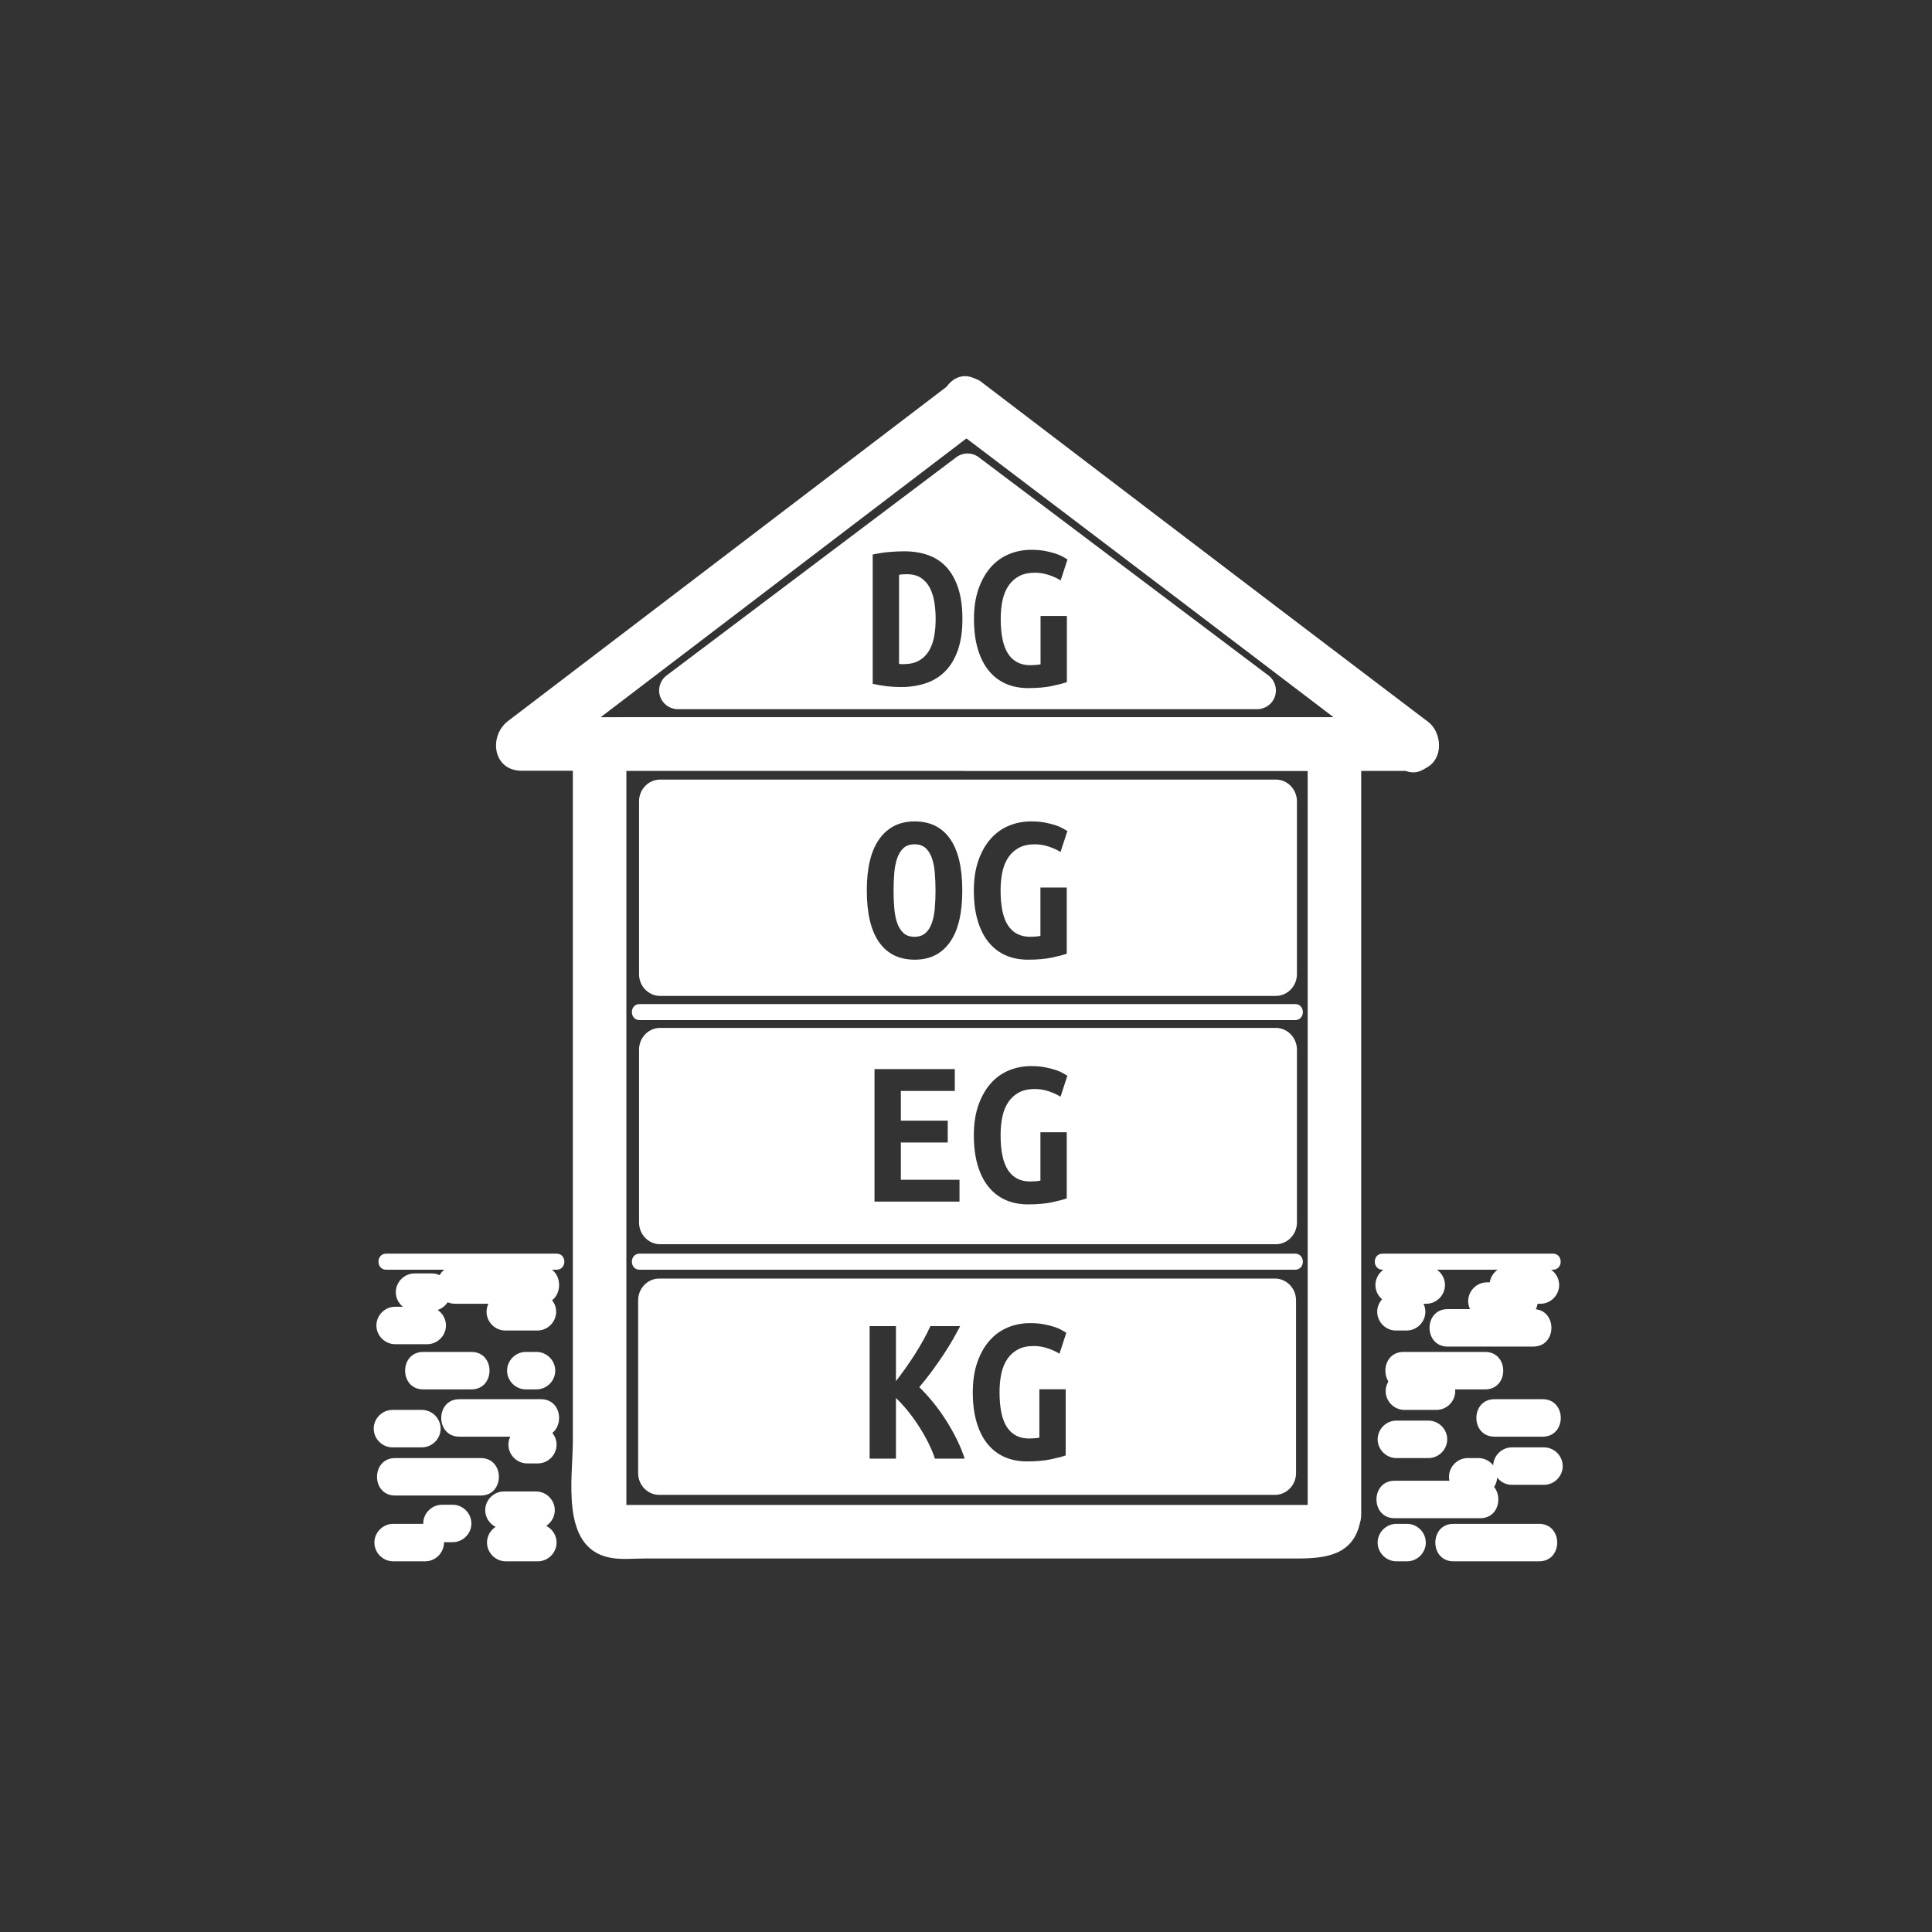 <?xml version="1.0" encoding="iso-8859-1"?>
<!-- Generator: Adobe Illustrator 16.0.0, SVG Export Plug-In . SVG Version: 6.00 Build 0)  -->
<!DOCTYPE svg PUBLIC "-//W3C//DTD SVG 1.1//EN" "http://www.w3.org/Graphics/SVG/1.1/DTD/svg11.dtd">
<svg version="1.1" xmlns="http://www.w3.org/2000/svg" xmlns:xlink="http://www.w3.org/1999/xlink" x="0px" y="0px" width="361px"
	 height="361px" viewBox="0 0 361 361" style="enable-background:new 0 0 361 361;" xml:space="preserve">
<rect x="0" y="0" width="361" height="361" fill="#333333" stroke="none"/>
<g id="control_x5F_building_x5F_s_x5F_all">
	<g id="Haus_14_">
		<g>
			<g>
				<g>
					<path style="fill:#FFFFFF;" d="M177.923,79.901c27.878,21.144,55.756,42.288,83.635,63.431
						c0.841-3.106,1.683-6.211,2.523-9.317c-27.814,0-55.63,0-83.444,0c-6.449,0-6.449,10,0,10c27.814,0,55.63,0,83.444,0
						c5.402,0,6.252-6.489,2.523-9.317c-27.878-21.144-55.757-42.288-83.635-63.431C177.829,67.367,172.856,76.058,177.923,79.901
						L177.923,79.901z"/>
					<path style="fill:#FFFFFF;" d="M266.455,134.697c-27.741-21.144-55.482-42.287-83.224-63.431c-1.254-0.956-3.794-0.956-5.047,0
						c-27.741,21.144-55.482,42.287-83.223,63.431c-3.717,2.833-2.888,9.317,2.523,9.317c49.712,0,99.425,0,149.137,0
						c5.771,0,11.54,0,17.311,0c6.448,0,6.448-10,0-10c-49.712,0-99.424,0-149.137,0c-5.77,0-11.541,0-17.311,0
						c0.841,3.106,1.683,6.211,2.523,9.317c27.741-21.144,55.482-42.287,83.224-63.431c-1.683,0-3.365,0-5.047,0
						c27.742,21.144,55.483,42.287,83.224,63.431C266.539,147.243,271.512,138.551,266.455,134.697z"/>
				</g>
			</g>
			<g>
				<g>
					<path style="fill:#FFFFFF;" d="M244.523,281.64c0.119-0.612,2.896-0.431,0.289-0.431c-1.465,0-2.931,0-4.396,0
						c-5.081,0-10.163,0-15.244,0c-15.325,0-30.651,0-45.977,0c-15.068,0-30.137,0-45.206,0c-4.76,0-9.52,0-14.279,0
						c-1.186,0-2.373,0-3.559,0c-2.265,0,0.889,0.406,0.889,1.611c0-46.66,0-93.319,0-139.979c0-1.733-2.492,1.174-1.618,1.174
						c0.944,0,1.889,0,2.833,0c4.307,0,8.615,0,12.922,0c14.678,0,29.355,0,44.033,0c23.613,0,47.228,0,70.841,0
						c-0.56,0-1.707-2.943-1.707-1.021c0,1.164,0,2.328,0,3.492c0,4.483,0,8.967,0,13.45c0,14.579,0,29.157,0,43.736
						c0,25.761,0,51.521,0,77.282c0,0.671,0,1.343,0,2.014c0,6.448,10,6.448,10,0c0-46.471,0-92.941,0-139.413
						c0-9.78-8.202-9.541-15.322-9.541c-12.724,0-25.447,0-38.171,0c-27.419,0-54.837,0-82.256,0c-3.674,0-7.627-0.144-9.954,3.425
						c-1.817,2.788-1.6,5.566-1.6,8.683c0,10.969,0,21.938,0,32.908c0,30.061,0,60.123,0,90.184c0,6.925-2.398,19.894,6.804,21.814
						c2.144,0.447,4.523,0.179,6.69,0.179c4.976,0,9.951,0,14.927,0c30.401,0,60.802,0,91.203,0c5.256,0,10.513,0,15.77,0
						c5.179,0,10.496-0.577,11.731-6.911C255.396,277.999,245.758,275.313,244.523,281.64z"/>
				</g>
			</g>
		</g>
		<g>
			<line style="fill:#FFFFFF;" x1="119.521" y1="189.112" x2="241.99" y2="189.112"/>
			<g>
				<path style="fill:#FFFFFF;" d="M119.521,190.612c40.823,0,81.646,0,122.47,0c1.935,0,1.935-3,0-3c-40.823,0-81.646,0-122.47,0
					C117.586,187.612,117.586,190.612,119.521,190.612L119.521,190.612z"/>
			</g>
		</g>
		<g>
			<line style="fill:#FFFFFF;" x1="119.521" y1="235.75" x2="241.99" y2="235.75"/>
			<g>
				<path style="fill:#FFFFFF;" d="M119.521,237.25c40.823,0,81.646,0,122.47,0c1.935,0,1.935-3,0-3c-40.823,0-81.646,0-122.47,0
					C117.586,234.25,117.586,237.25,119.521,237.25L119.521,237.25z"/>
			</g>
		</g>
	</g>
	<g id="DG">
		<path style="fill:#FFFFFF;" d="M173.749,109.854c-0.4-0.773-0.947-1.393-1.64-1.86c-0.694-0.466-1.587-0.7-2.68-0.7
			c-0.214,0-0.454,0.007-0.72,0.02c-0.267,0.014-0.507,0.047-0.72,0.1v16.64c0.133,0.027,0.28,0.04,0.44,0.04s0.306,0,0.44,0
			c1.12,0,2.06-0.213,2.82-0.64c0.76-0.426,1.374-1.013,1.84-1.76c0.466-0.747,0.8-1.633,1-2.66c0.2-1.026,0.3-2.153,0.3-3.38
			c0-1.066-0.08-2.106-0.24-3.12C174.429,111.521,174.149,110.628,173.749,109.854z"/>
		<path style="fill:#FFFFFF;" d="M237.014,126.217l-54.125-40.776c-1.246-0.939-2.964-0.939-4.211,0l-54.125,40.776
			c-1.202,0.906-1.691,2.479-1.213,3.906s1.814,2.39,3.319,2.39h108.25c1.506,0,2.842-0.962,3.319-2.39
			S238.217,127.123,237.014,126.217z M178.969,121.514c-0.574,1.614-1.367,2.927-2.38,3.94c-1.014,1.014-2.22,1.754-3.62,2.22
			s-2.94,0.7-4.62,0.7c-0.88,0-1.74-0.047-2.58-0.14c-0.84-0.094-1.74-0.247-2.7-0.46v-24.16c1.12-0.24,2.173-0.4,3.16-0.48
			c0.986-0.08,1.906-0.12,2.76-0.12c1.626,0,3.113,0.24,4.46,0.72c1.346,0.48,2.486,1.233,3.42,2.26
			c0.933,1.027,1.66,2.334,2.18,3.92c0.52,1.587,0.78,3.5,0.78,5.74C179.829,117.948,179.542,119.901,178.969,121.514z
			 M188.389,122.194c0.934,1.4,2.307,2.1,4.121,2.1c0.293,0,0.612-0.013,0.959-0.04c0.347-0.026,0.666-0.066,0.961-0.12v-9.04h4.92
			v12.36c-0.588,0.214-1.5,0.454-2.74,0.72c-1.24,0.266-2.74,0.4-4.5,0.4c-1.547,0-2.94-0.274-4.18-0.82
			c-1.24-0.546-2.301-1.36-3.181-2.44c-0.88-1.08-1.56-2.426-2.04-4.04c-0.48-1.613-0.72-3.486-0.72-5.62
			c0-2.106,0.28-3.966,0.84-5.58c0.56-1.613,1.32-2.966,2.28-4.06c0.96-1.093,2.093-1.913,3.4-2.46
			c1.306-0.546,2.705-0.82,4.199-0.82c0.96,0,1.82,0.074,2.58,0.22c0.76,0.147,1.42,0.314,1.98,0.5c0.56,0.187,1.02,0.387,1.38,0.6
			c0.36,0.214,0.633,0.374,0.819,0.48l-1.279,3.92c-0.587-0.373-1.307-0.706-2.16-1c-0.854-0.293-1.734-0.44-2.641-0.44
			c-1.174,0-2.16,0.214-2.959,0.64c-0.801,0.427-1.461,1.02-1.98,1.78c-0.52,0.76-0.894,1.667-1.12,2.72
			c-0.227,1.054-0.34,2.22-0.34,3.5C186.989,118.614,187.455,120.794,188.389,122.194z"/>
	</g>
	<g id="OG">
		<path style="fill:#FFFFFF;" d="M174.106,160.282c-0.28-0.773-0.674-1.386-1.18-1.84c-0.507-0.453-1.187-0.68-2.04-0.68
			c-0.854,0-1.534,0.227-2.04,0.68c-0.507,0.454-0.9,1.074-1.18,1.86c-0.28,0.787-0.467,1.7-0.56,2.74
			c-0.094,1.04-0.14,2.16-0.14,3.36c0,1.2,0.046,2.327,0.14,3.38c0.093,1.054,0.28,1.967,0.56,2.74
			c0.28,0.773,0.673,1.387,1.18,1.84c0.506,0.454,1.187,0.68,2.04,0.68c0.826,0,1.5-0.227,2.02-0.68c0.52-0.453,0.92-1.073,1.2-1.86
			c0.28-0.787,0.466-1.7,0.56-2.74c0.093-1.04,0.14-2.16,0.14-3.36c0-1.2-0.047-2.326-0.14-3.38
			C174.572,161.969,174.386,161.056,174.106,160.282z"/>
		<path style="fill:#FFFFFF;" d="M238.393,145.667H123.35c-2.179,0-3.945,1.825-3.945,4.076v32.27c0,2.25,1.766,4.076,3.945,4.076
			h115.043c2.178,0,3.944-1.826,3.944-4.076v-32.27C242.337,147.492,240.57,145.667,238.393,145.667z M177.486,176.062
			c-1.547,2.174-3.734,3.26-6.56,3.26c-2.907,0-5.127-1.086-6.66-3.26c-1.534-2.173-2.3-5.393-2.3-9.66
			c0-4.266,0.786-7.486,2.36-9.66c1.573-2.173,3.76-3.26,6.56-3.26c2.906,0,5.12,1.087,6.64,3.26c1.52,2.174,2.28,5.394,2.28,9.66
			C179.806,170.668,179.032,173.889,177.486,176.062z M188.365,172.942c0.934,1.4,2.307,2.1,4.121,2.1
			c0.293,0,0.612-0.013,0.959-0.04c0.347-0.026,0.666-0.066,0.961-0.12v-9.04h4.92v12.36c-0.588,0.214-1.5,0.454-2.74,0.72
			c-1.24,0.266-2.74,0.4-4.5,0.4c-1.547,0-2.94-0.274-4.18-0.82c-1.24-0.546-2.301-1.36-3.181-2.44c-0.88-1.08-1.56-2.426-2.04-4.04
			c-0.48-1.613-0.72-3.486-0.72-5.62c0-2.106,0.28-3.966,0.84-5.58c0.56-1.613,1.32-2.966,2.28-4.06
			c0.96-1.093,2.093-1.913,3.4-2.46c1.306-0.546,2.705-0.82,4.199-0.82c0.96,0,1.82,0.074,2.58,0.22c0.76,0.147,1.42,0.314,1.98,0.5
			c0.56,0.187,1.02,0.387,1.38,0.6c0.36,0.214,0.633,0.374,0.819,0.48l-1.279,3.92c-0.587-0.373-1.307-0.706-2.16-1
			c-0.854-0.293-1.734-0.44-2.641-0.44c-1.174,0-2.16,0.214-2.959,0.64c-0.801,0.427-1.461,1.02-1.98,1.78
			c-0.52,0.76-0.894,1.667-1.12,2.72c-0.227,1.054-0.34,2.22-0.34,3.5C186.966,169.362,187.432,171.542,188.365,172.942z"/>
	</g>
	<path id="EG" style="fill:#FFFFFF;" d="M238.393,192.068H123.35c-2.179,0-3.945,1.825-3.945,4.076v32.27
		c0,2.25,1.766,4.075,3.945,4.075h115.043c2.178,0,3.944-1.825,3.944-4.075v-32.27C242.337,193.894,240.57,192.068,238.393,192.068z
		 M179.286,224.523h-15.88v-24.76h15v4.08h-10.08v5.561h8.76v4.08h-8.76v6.959h10.96V224.523z M188.365,218.664
		c0.934,1.4,2.307,2.1,4.121,2.1c0.293,0,0.612-0.013,0.959-0.039c0.347-0.027,0.666-0.066,0.961-0.121v-9.039h4.92v12.359
		c-0.588,0.214-1.5,0.453-2.74,0.721c-1.24,0.266-2.74,0.399-4.5,0.399c-1.547,0-2.94-0.274-4.18-0.819
		c-1.24-0.547-2.301-1.361-3.181-2.441c-0.88-1.079-1.56-2.426-2.04-4.039s-0.72-3.486-0.72-5.62c0-2.106,0.28-3.966,0.84-5.58
		c0.56-1.613,1.32-2.966,2.28-4.06s2.093-1.914,3.4-2.461c1.306-0.546,2.705-0.819,4.199-0.819c0.96,0,1.82,0.073,2.58,0.22
		s1.42,0.314,1.98,0.5c0.56,0.188,1.02,0.387,1.38,0.6c0.36,0.215,0.633,0.374,0.819,0.48l-1.279,3.92
		c-0.587-0.373-1.307-0.706-2.16-1c-0.854-0.293-1.734-0.439-2.641-0.439c-1.174,0-2.16,0.213-2.959,0.64
		c-0.801,0.427-1.461,1.021-1.98,1.78s-0.894,1.666-1.12,2.72s-0.34,2.22-0.34,3.5C186.966,215.084,187.432,217.264,188.365,218.664
		z"/>
	<path id="KG" style="fill:#FFFFFF;" d="M238.225,238.902H123.183c-2.179,0-3.945,1.824-3.945,4.075v32.27
		c0,2.251,1.766,4.075,3.945,4.075h115.042c2.18,0,3.945-1.824,3.945-4.075v-32.27C242.17,240.727,240.404,238.902,238.225,238.902z
		 M174.689,272.548c-0.294-0.933-0.714-1.94-1.26-3.021c-0.547-1.08-1.154-2.133-1.82-3.16c-0.667-1.025-1.367-1.985-2.1-2.879
		s-1.434-1.646-2.1-2.26v11.319h-4.92v-24.76h4.92v10.28c0.586-0.746,1.2-1.574,1.84-2.48s1.246-1.813,1.82-2.721
		c0.573-0.906,1.1-1.799,1.58-2.68c0.48-0.88,0.88-1.68,1.2-2.399h5.56c-0.374,0.72-0.82,1.54-1.34,2.46s-1.114,1.88-1.78,2.88
		c-0.667,1-1.38,2.021-2.14,3.06c-0.76,1.041-1.554,2.041-2.38,3c0.826,0.801,1.666,1.721,2.52,2.76
		c0.853,1.041,1.66,2.154,2.42,3.341c0.76,1.187,1.446,2.399,2.06,3.64c0.613,1.24,1.106,2.447,1.48,3.62H174.689z M188.169,266.688
		c0.933,1.4,2.306,2.101,4.12,2.101c0.293,0,0.613-0.013,0.96-0.04c0.347-0.026,0.666-0.066,0.96-0.12v-9.04h4.92v12.359
		c-0.587,0.215-1.5,0.454-2.74,0.721c-1.24,0.266-2.74,0.4-4.5,0.4c-1.547,0-2.939-0.274-4.18-0.82c-1.24-0.547-2.3-1.36-3.18-2.44
		c-0.881-1.079-1.561-2.426-2.041-4.04c-0.479-1.613-0.719-3.486-0.719-5.619c0-2.107,0.279-3.967,0.84-5.58
		c0.56-1.613,1.32-2.967,2.279-4.061c0.961-1.094,2.094-1.913,3.4-2.46c1.307-0.546,2.706-0.819,4.199-0.819
		c0.961,0,1.82,0.073,2.58,0.219c0.761,0.147,1.42,0.314,1.98,0.5c0.561,0.188,1.02,0.388,1.381,0.601
		c0.359,0.214,0.633,0.374,0.819,0.479l-1.28,3.92c-0.586-0.373-1.307-0.705-2.16-1c-0.854-0.293-1.733-0.439-2.64-0.439
		c-1.174,0-2.16,0.214-2.96,0.641c-0.8,0.426-1.46,1.02-1.98,1.779c-0.52,0.76-0.893,1.667-1.119,2.721
		c-0.227,1.053-0.34,2.219-0.34,3.5C186.77,263.107,187.235,265.288,188.169,266.688z"/>
	<g>
		<g>
			<g>
				<path style="fill:#FFFFFF;" d="M258.334,237.25c10.61,0,21.222,0,31.832,0c1.935,0,1.935-3,0-3c-10.61,0-21.222,0-31.832,0
					C256.399,234.25,256.399,237.25,258.334,237.25L258.334,237.25z"/>
			</g>
		</g>
		<g>
			<g>
				<path style="fill:#FFFFFF;" d="M279.25,268.445c3,0,6,0,9,0c4.514,0,4.514-7,0-7c-3,0-6,0-9,0
					C274.736,261.445,274.736,268.445,279.25,268.445L279.25,268.445z"/>
			</g>
		</g>
		<g>
			<g>
				<path style="fill:#FFFFFF;" d="M260.583,283.682c5.333,0,10.667,0,16,0c4.514,0,4.514-7,0-7c-5.333,0-10.667,0-16,0
					C256.069,276.682,256.069,283.682,260.583,283.682L260.583,283.682z"/>
			</g>
		</g>
		<g>
			<g>
				<path style="fill:#FFFFFF;" d="M260.917,272.445c2,0,4,0,6,0c1.908,0,3.5-1.592,3.5-3.5s-1.592-3.5-3.5-3.5c-2,0-4,0-6,0
					c-1.908,0-3.5,1.592-3.5,3.5S259.009,272.445,260.917,272.445L260.917,272.445z"/>
			</g>
		</g>
		<g>
			<g>
				<path style="fill:#FFFFFF;" d="M274.25,279.445c0.667,0,1.333,0,2,0c1.908,0,3.5-1.592,3.5-3.5s-1.592-3.5-3.5-3.5
					c-0.667,0-1.333,0-2,0c-1.908,0-3.5,1.592-3.5,3.5S272.342,279.445,274.25,279.445L274.25,279.445z"/>
			</g>
		</g>
		<g>
			<g>
				<path style="fill:#FFFFFF;" d="M268.417,256.445c-2,0-4,0-6,0c-1.908,0-3.5,1.592-3.5,3.5s1.592,3.5,3.5,3.5c2,0,4,0,6,0
					c1.908,0,3.5-1.592,3.5-3.5S270.325,256.445,268.417,256.445L268.417,256.445z"/>
			</g>
		</g>
		<g>
			<g>
				<path style="fill:#FFFFFF;" d="M262.834,241.612c-0.667,0-1.333,0-2,0c-1.908,0-3.5,1.592-3.5,3.5s1.592,3.5,3.5,3.5
					c0.667,0,1.333,0,2,0c1.908,0,3.5-1.592,3.5-3.5S264.742,241.612,262.834,241.612L262.834,241.612z"/>
			</g>
		</g>
		<g>
			<g>
				<path style="fill:#FFFFFF;" d="M286.5,244.612c-5.333,0-10.667,0-16,0c-4.514,0-4.514,7,0,7c5.333,0,10.667,0,16,0
					C291.014,251.612,291.014,244.612,286.5,244.612L286.5,244.612z"/>
			</g>
		</g>
		<g>
			<g>
				<path style="fill:#FFFFFF;" d="M277.5,252.612c-5.083,0-10.167,0-15.25,0c-4.514,0-4.514,7,0,7c5.083,0,10.167,0,15.25,0
					C282.014,259.612,282.014,252.612,277.5,252.612L277.5,252.612z"/>
			</g>
		</g>
		<g>
			<g>
				<path style="fill:#FFFFFF;" d="M283.834,239.612c-2,0-4,0-6,0c-1.908,0-3.5,1.592-3.5,3.5s1.592,3.5,3.5,3.5c2,0,4,0,6,0
					c1.908,0,3.5-1.592,3.5-3.5S285.742,239.612,283.834,239.612L283.834,239.612z"/>
			</g>
		</g>
		<g>
			<g>
				<path style="fill:#FFFFFF;" d="M266.5,236.612c-2,0-4,0-6,0c-1.908,0-3.5,1.592-3.5,3.5s1.592,3.5,3.5,3.5c2,0,4,0,6,0
					c1.908,0,3.5-1.592,3.5-3.5S268.408,236.612,266.5,236.612L266.5,236.612z"/>
			</g>
		</g>
		<g>
			<g>
				<path style="fill:#FFFFFF;" d="M262.916,284.736c-0.667,0-1.333,0-2,0c-1.908,0-3.5,1.592-3.5,3.5s1.592,3.5,3.5,3.5
					c0.667,0,1.333,0,2,0c1.908,0,3.5-1.592,3.5-3.5S264.824,284.736,262.916,284.736L262.916,284.736z"/>
			</g>
		</g>
		<g>
			<g>
				<path style="fill:#FFFFFF;" d="M287.582,284.736c-5.333,0-10.667,0-16,0c-4.514,0-4.514,7,0,7c5.333,0,10.667,0,16,0
					C292.096,291.736,292.096,284.736,287.582,284.736L287.582,284.736z"/>
			</g>
		</g>
		<g>
			<g>
				<path style="fill:#FFFFFF;" d="M288.5,270.445c-2,0-4,0-6,0c-1.908,0-3.5,1.592-3.5,3.5s1.592,3.5,3.5,3.5c2,0,4,0,6,0
					c1.908,0,3.5-1.592,3.5-3.5S290.408,270.445,288.5,270.445L288.5,270.445z"/>
			</g>
		</g>
		<g>
			<g>
				<path style="fill:#FFFFFF;" d="M287.834,236.612c-2,0-4,0-6,0c-1.908,0-3.5,1.592-3.5,3.5s1.592,3.5,3.5,3.5c2,0,4,0,6,0
					c1.908,0,3.5-1.592,3.5-3.5S289.742,236.612,287.834,236.612L287.834,236.612z"/>
			</g>
		</g>
	</g>
	<g>
		<g>
			<g>
				<path style="fill:#FFFFFF;" d="M98.499,273.445c0.667,0,1.333,0,2,0c1.908,0,3.5-1.592,3.5-3.5s-1.592-3.5-3.5-3.5
					c-0.667,0-1.333,0-2,0c-1.908,0-3.5,1.592-3.5,3.5S96.591,273.445,98.499,273.445L98.499,273.445z"/>
			</g>
		</g>
		<g>
			<g>
				<path style="fill:#FFFFFF;" d="M73.833,279.445c5.333,0,10.667,0,16,0c4.514,0,4.514-7,0-7c-5.333,0-10.667,0-16,0
					C69.319,272.445,69.319,279.445,73.833,279.445L73.833,279.445z"/>
			</g>
		</g>
		<g>
			<g>
				<path style="fill:#FFFFFF;" d="M85.833,268.445c5.083,0,10.167,0,15.25,0c4.514,0,4.514-7,0-7c-5.083,0-10.167,0-15.25,0
					C81.318,261.445,81.318,268.445,85.833,268.445L85.833,268.445z"/>
			</g>
		</g>
		<g>
			<g>
				<path style="fill:#FFFFFF;" d="M73.458,291.736c2,0,4,0,6,0c1.908,0,3.5-1.592,3.5-3.5s-1.592-3.5-3.5-3.5c-2,0-4,0-6,0
					c-1.908,0-3.5,1.592-3.5,3.5S71.55,291.736,73.458,291.736L73.458,291.736z"/>
			</g>
		</g>
		<g>
			<g>
				<path style="fill:#FFFFFF;" d="M94.165,285.682c2,0,4,0,6,0c1.908,0,3.5-1.592,3.5-3.5s-1.592-3.5-3.5-3.5c-2,0-4,0-6,0
					c-1.908,0-3.5,1.592-3.5,3.5S92.257,285.682,94.165,285.682L94.165,285.682z"/>
			</g>
		</g>
		<g>
			<g>
				<path style="fill:#FFFFFF;" d="M88.083,252.612c-3,0-6,0-9,0c-4.514,0-4.514,7,0,7c3,0,6,0,9,0
					C92.597,259.612,92.597,252.612,88.083,252.612L88.083,252.612z"/>
			</g>
		</g>
		<g>
			<g>
				<path style="fill:#FFFFFF;" d="M101.083,236.612c-5.333,0-10.667,0-16,0c-4.514,0-4.514,7,0,7c5.333,0,10.667,0,16,0
					C105.597,243.612,105.597,236.612,101.083,236.612L101.083,236.612z"/>
			</g>
		</g>
		<g>
			<g>
				<path style="fill:#FFFFFF;" d="M100.416,241.612c-2,0-4,0-6,0c-1.908,0-3.5,1.592-3.5,3.5s1.592,3.5,3.5,3.5c2,0,4,0,6,0
					c1.908,0,3.5-1.592,3.5-3.5S102.324,241.612,100.416,241.612L100.416,241.612z"/>
			</g>
		</g>
		<g>
			<g>
				<path style="fill:#FFFFFF;" d="M80.708,237.945c-1.083,0-2.167,0-3.25,0c-1.908,0-3.5,1.592-3.5,3.5s1.592,3.5,3.5,3.5
					c1.083,0,2.167,0,3.25,0c1.908,0,3.5-1.592,3.5-3.5S82.615,237.945,80.708,237.945L80.708,237.945z"/>
			</g>
		</g>
		<g>
			<g>
				<path style="fill:#FFFFFF;" d="M98.25,259.612c0.667,0,1.333,0,2,0c1.908,0,3.5-1.592,3.5-3.5s-1.592-3.5-3.5-3.5
					c-0.667,0-1.333,0-2,0c-1.908,0-3.5,1.592-3.5,3.5S96.342,259.612,98.25,259.612L98.25,259.612z"/>
			</g>
		</g>
		<g>
			<g>
				<path style="fill:#FFFFFF;" d="M100.498,284.736c-2,0-4,0-6,0c-1.908,0-3.5,1.592-3.5,3.5s1.592,3.5,3.5,3.5c2,0,4,0,6,0
					c1.908,0,3.5-1.592,3.5-3.5S102.405,284.736,100.498,284.736L100.498,284.736z"/>
			</g>
		</g>
		<g>
			<g>
				<path style="fill:#FFFFFF;" d="M84.583,281.167c-0.667,0-1.333,0-2,0c-1.908,0-3.5,1.592-3.5,3.5s1.592,3.5,3.5,3.5
					c0.667,0,1.333,0,2,0c1.908,0,3.5-1.592,3.5-3.5S86.491,281.167,84.583,281.167L84.583,281.167z"/>
			</g>
		</g>
		<g>
			<g>
				<path style="fill:#FFFFFF;" d="M72.167,237.25c10.611,0,21.222,0,31.833,0c1.935,0,1.935-3,0-3c-10.611,0-21.222,0-31.833,0
					C70.232,234.25,70.232,237.25,72.167,237.25L72.167,237.25z"/>
			</g>
		</g>
		<g>
			<g>
				<path style="fill:#FFFFFF;" d="M79.832,244.167c-2,0-4,0-6,0c-1.908,0-3.5,1.592-3.5,3.5s1.592,3.5,3.5,3.5c2,0,4,0,6,0
					c1.908,0,3.5-1.592,3.5-3.5S81.739,244.167,79.832,244.167L79.832,244.167z"/>
			</g>
		</g>
		<g>
			<g>
				<path style="fill:#FFFFFF;" d="M78.832,263.445c-1.833,0-3.667,0-5.5,0c-1.908,0-3.5,1.592-3.5,3.5s1.592,3.5,3.5,3.5
					c1.833,0,3.667,0,5.5,0c1.908,0,3.5-1.592,3.5-3.5S80.739,263.445,78.832,263.445L78.832,263.445z"/>
			</g>
		</g>
	</g>
</g>
<g id="Ebene_1">
</g>
</svg>
